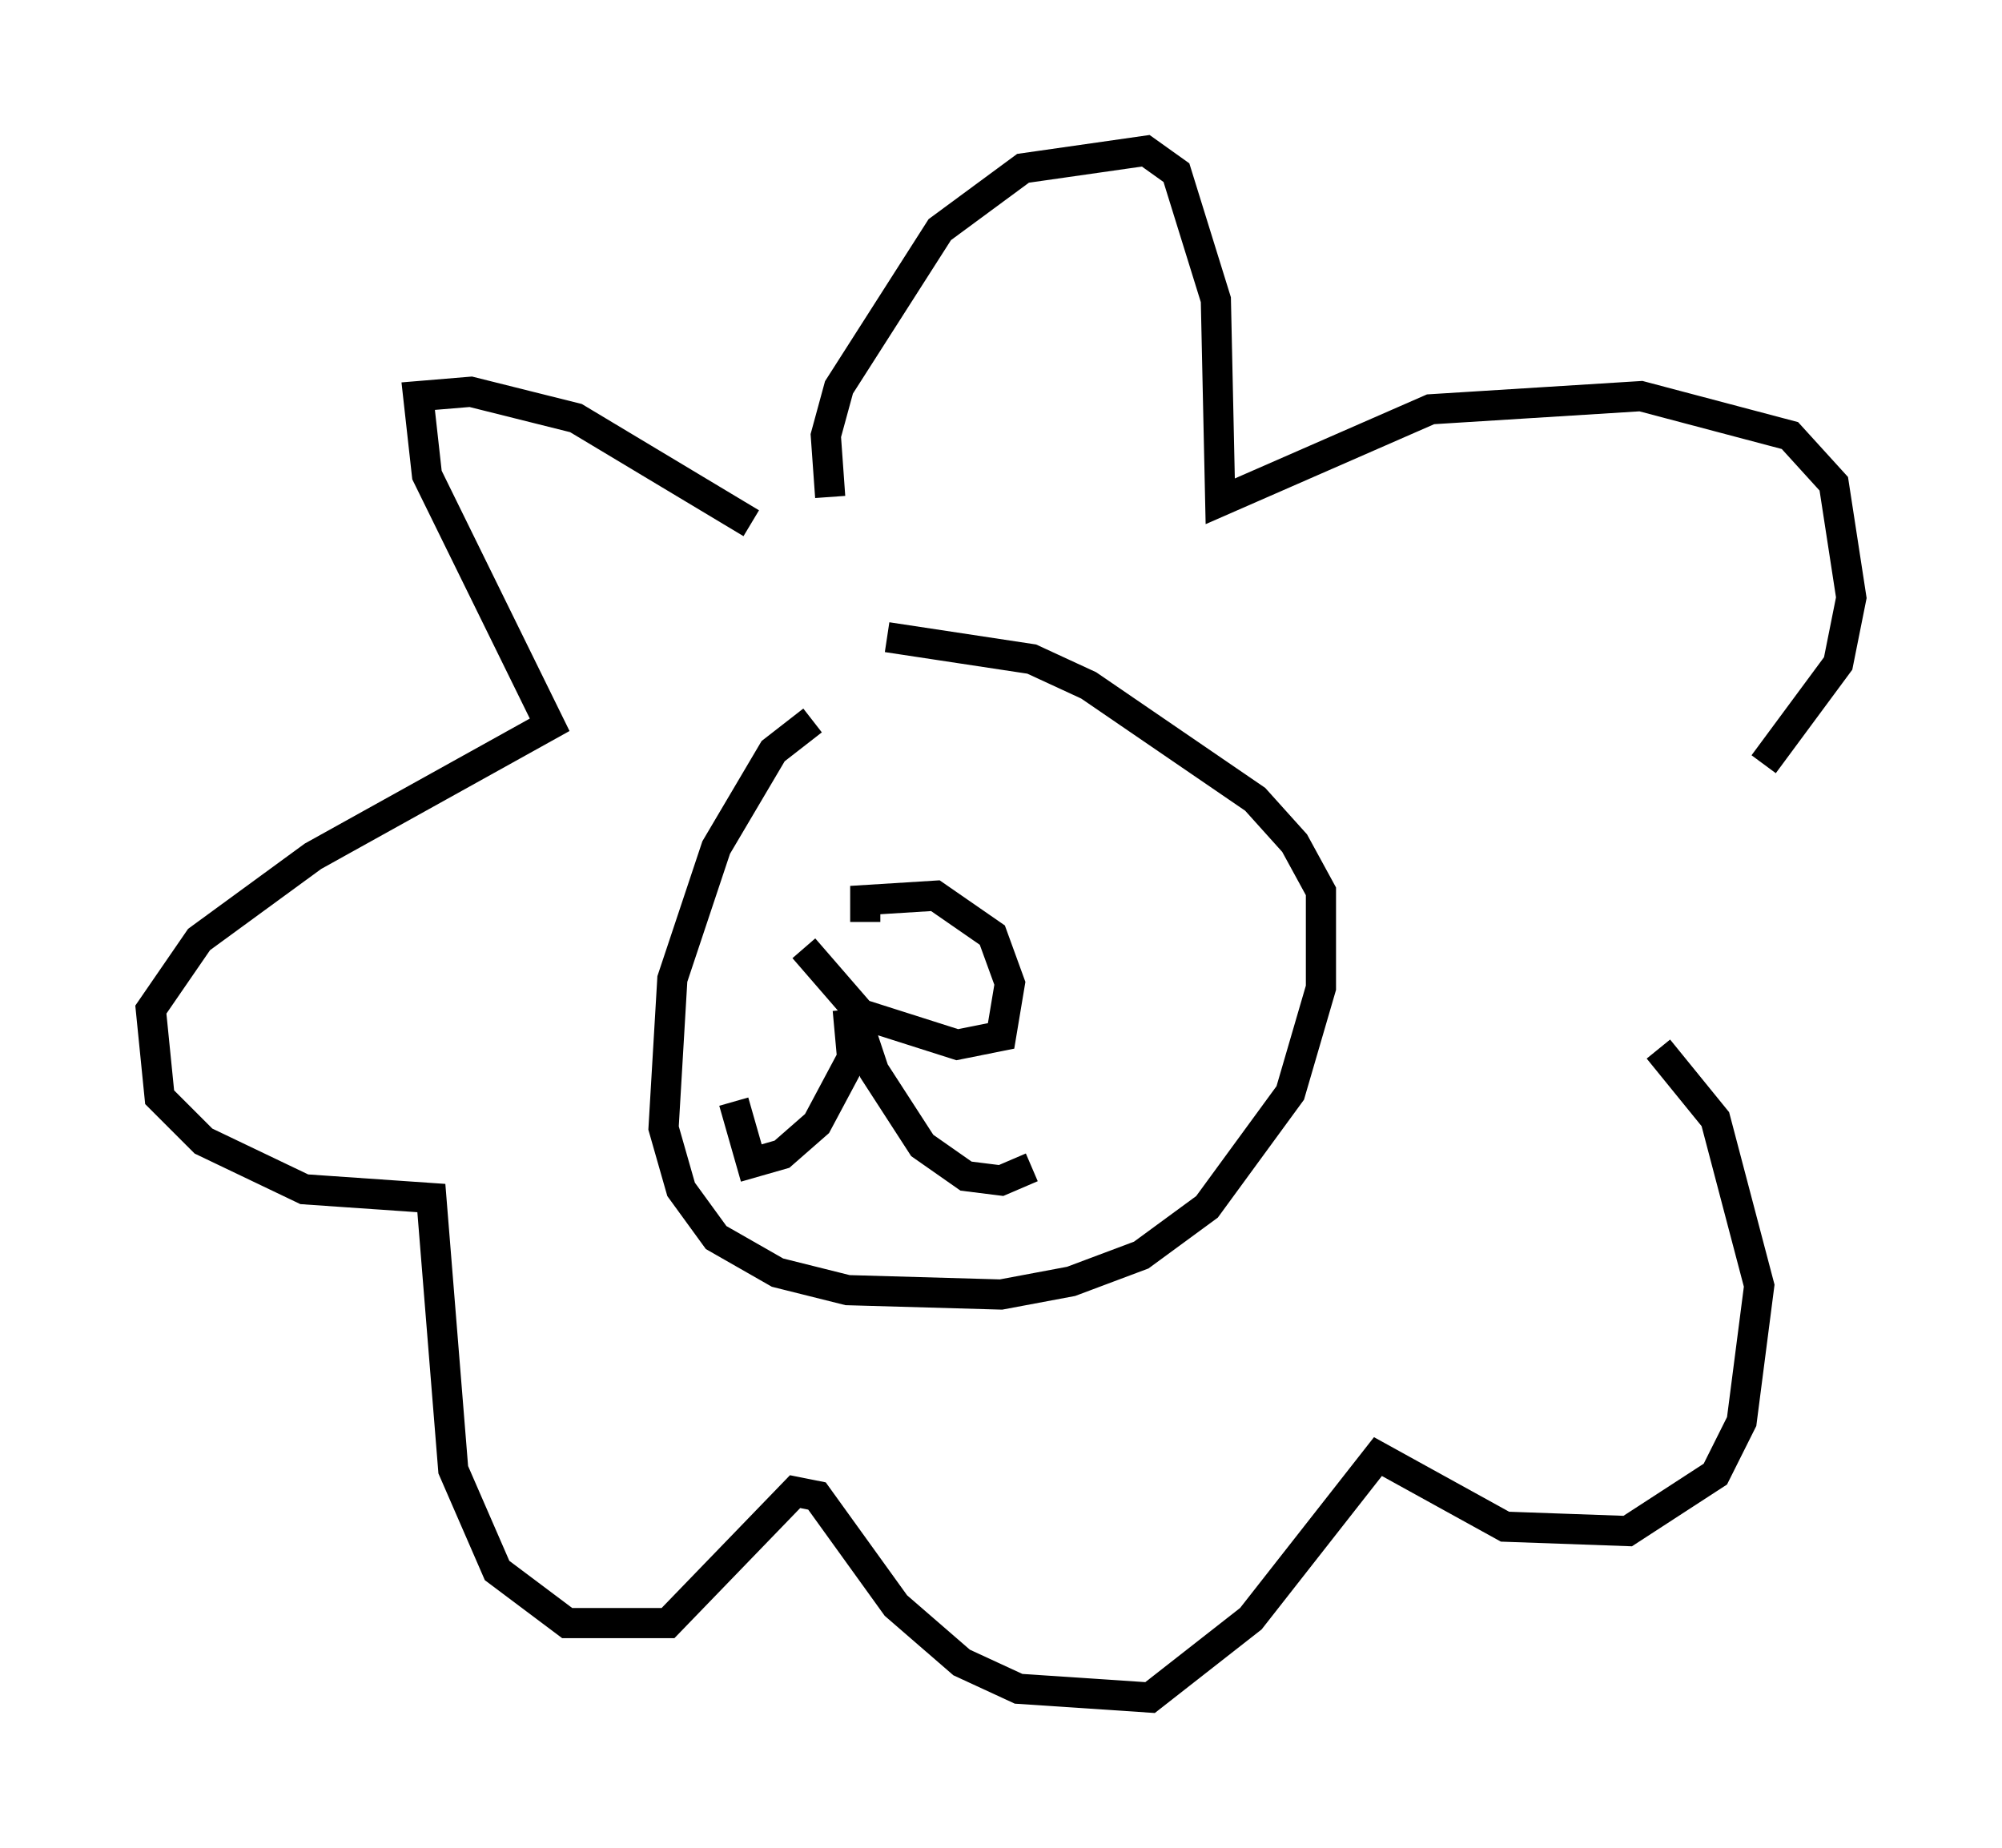 <?xml version="1.0" encoding="utf-8" ?>
<svg baseProfile="full" height="61.274" version="1.1" width="66.357" xmlns="http://www.w3.org/2000/svg" xmlns:ev="http://www.w3.org/2001/xml-events" xmlns:xlink="http://www.w3.org/1999/xlink"><defs /><rect fill="white" height="61.274" width="66.357" x="0" y="0" /><path d="M28.24, 23.592 m-1.307, 0.291 l-1.307, 1.017 -1.888, 3.196 l-1.453, 4.358 -0.291, 4.939 l0.581, 2.034 1.162, 1.598 l2.034, 1.162 2.324, 0.581 l5.084, 0.145 2.324, -0.436 l2.324, -0.872 2.179, -1.598 l2.76, -3.777 1.017, -3.486 l0.0, -3.196 -0.872, -1.598 l-1.307, -1.453 -5.52, -3.777 l-1.888, -0.872 -4.793, -0.726 m-4.503, -3.777 l-5.81, -3.486 -3.486, -0.872 l-1.743, 0.145 0.291, 2.615 l4.067, 8.279 -7.844, 4.358 l-3.777, 2.76 -1.598, 2.324 l0.291, 2.905 1.453, 1.453 l3.341, 1.598 4.212, 0.291 l0.726, 9.006 1.453, 3.341 l2.324, 1.743 3.341, 0.0 l4.212, -4.358 0.726, 0.145 l2.615, 3.631 2.179, 1.888 l1.888, 0.872 4.358, 0.291 l3.341, -2.615 4.212, -5.374 l4.212, 2.324 4.067, 0.145 l2.905, -1.888 0.872, -1.743 l0.581, -4.503 -1.453, -5.52 l-1.888, -2.324 m-28.324, -3.341 l1.888, 2.179 3.196, 1.017 l1.453, -0.291 0.291, -1.743 l-0.581, -1.598 -1.888, -1.307 l-2.324, 0.145 0.0, 0.726 m-0.436, 2.76 l0.726, 2.179 1.598, 2.469 l1.453, 1.017 1.162, 0.145 l1.017, -0.436 m-6.101, -5.229 l0.145, 1.598 -1.162, 2.179 l-1.162, 1.017 -1.017, 0.291 l-0.581, -2.034 m3.196, -20.045 l-0.145, -2.034 0.436, -1.598 l3.341, -5.229 2.76, -2.034 l4.067, -0.581 1.017, 0.726 l1.307, 4.212 0.145, 6.682 l6.972, -3.05 6.972, -0.436 l4.939, 1.307 1.453, 1.598 l0.581, 3.777 -0.436, 2.179 l-2.469, 3.341 " fill="none" stroke="black" stroke-width="1" /></svg>